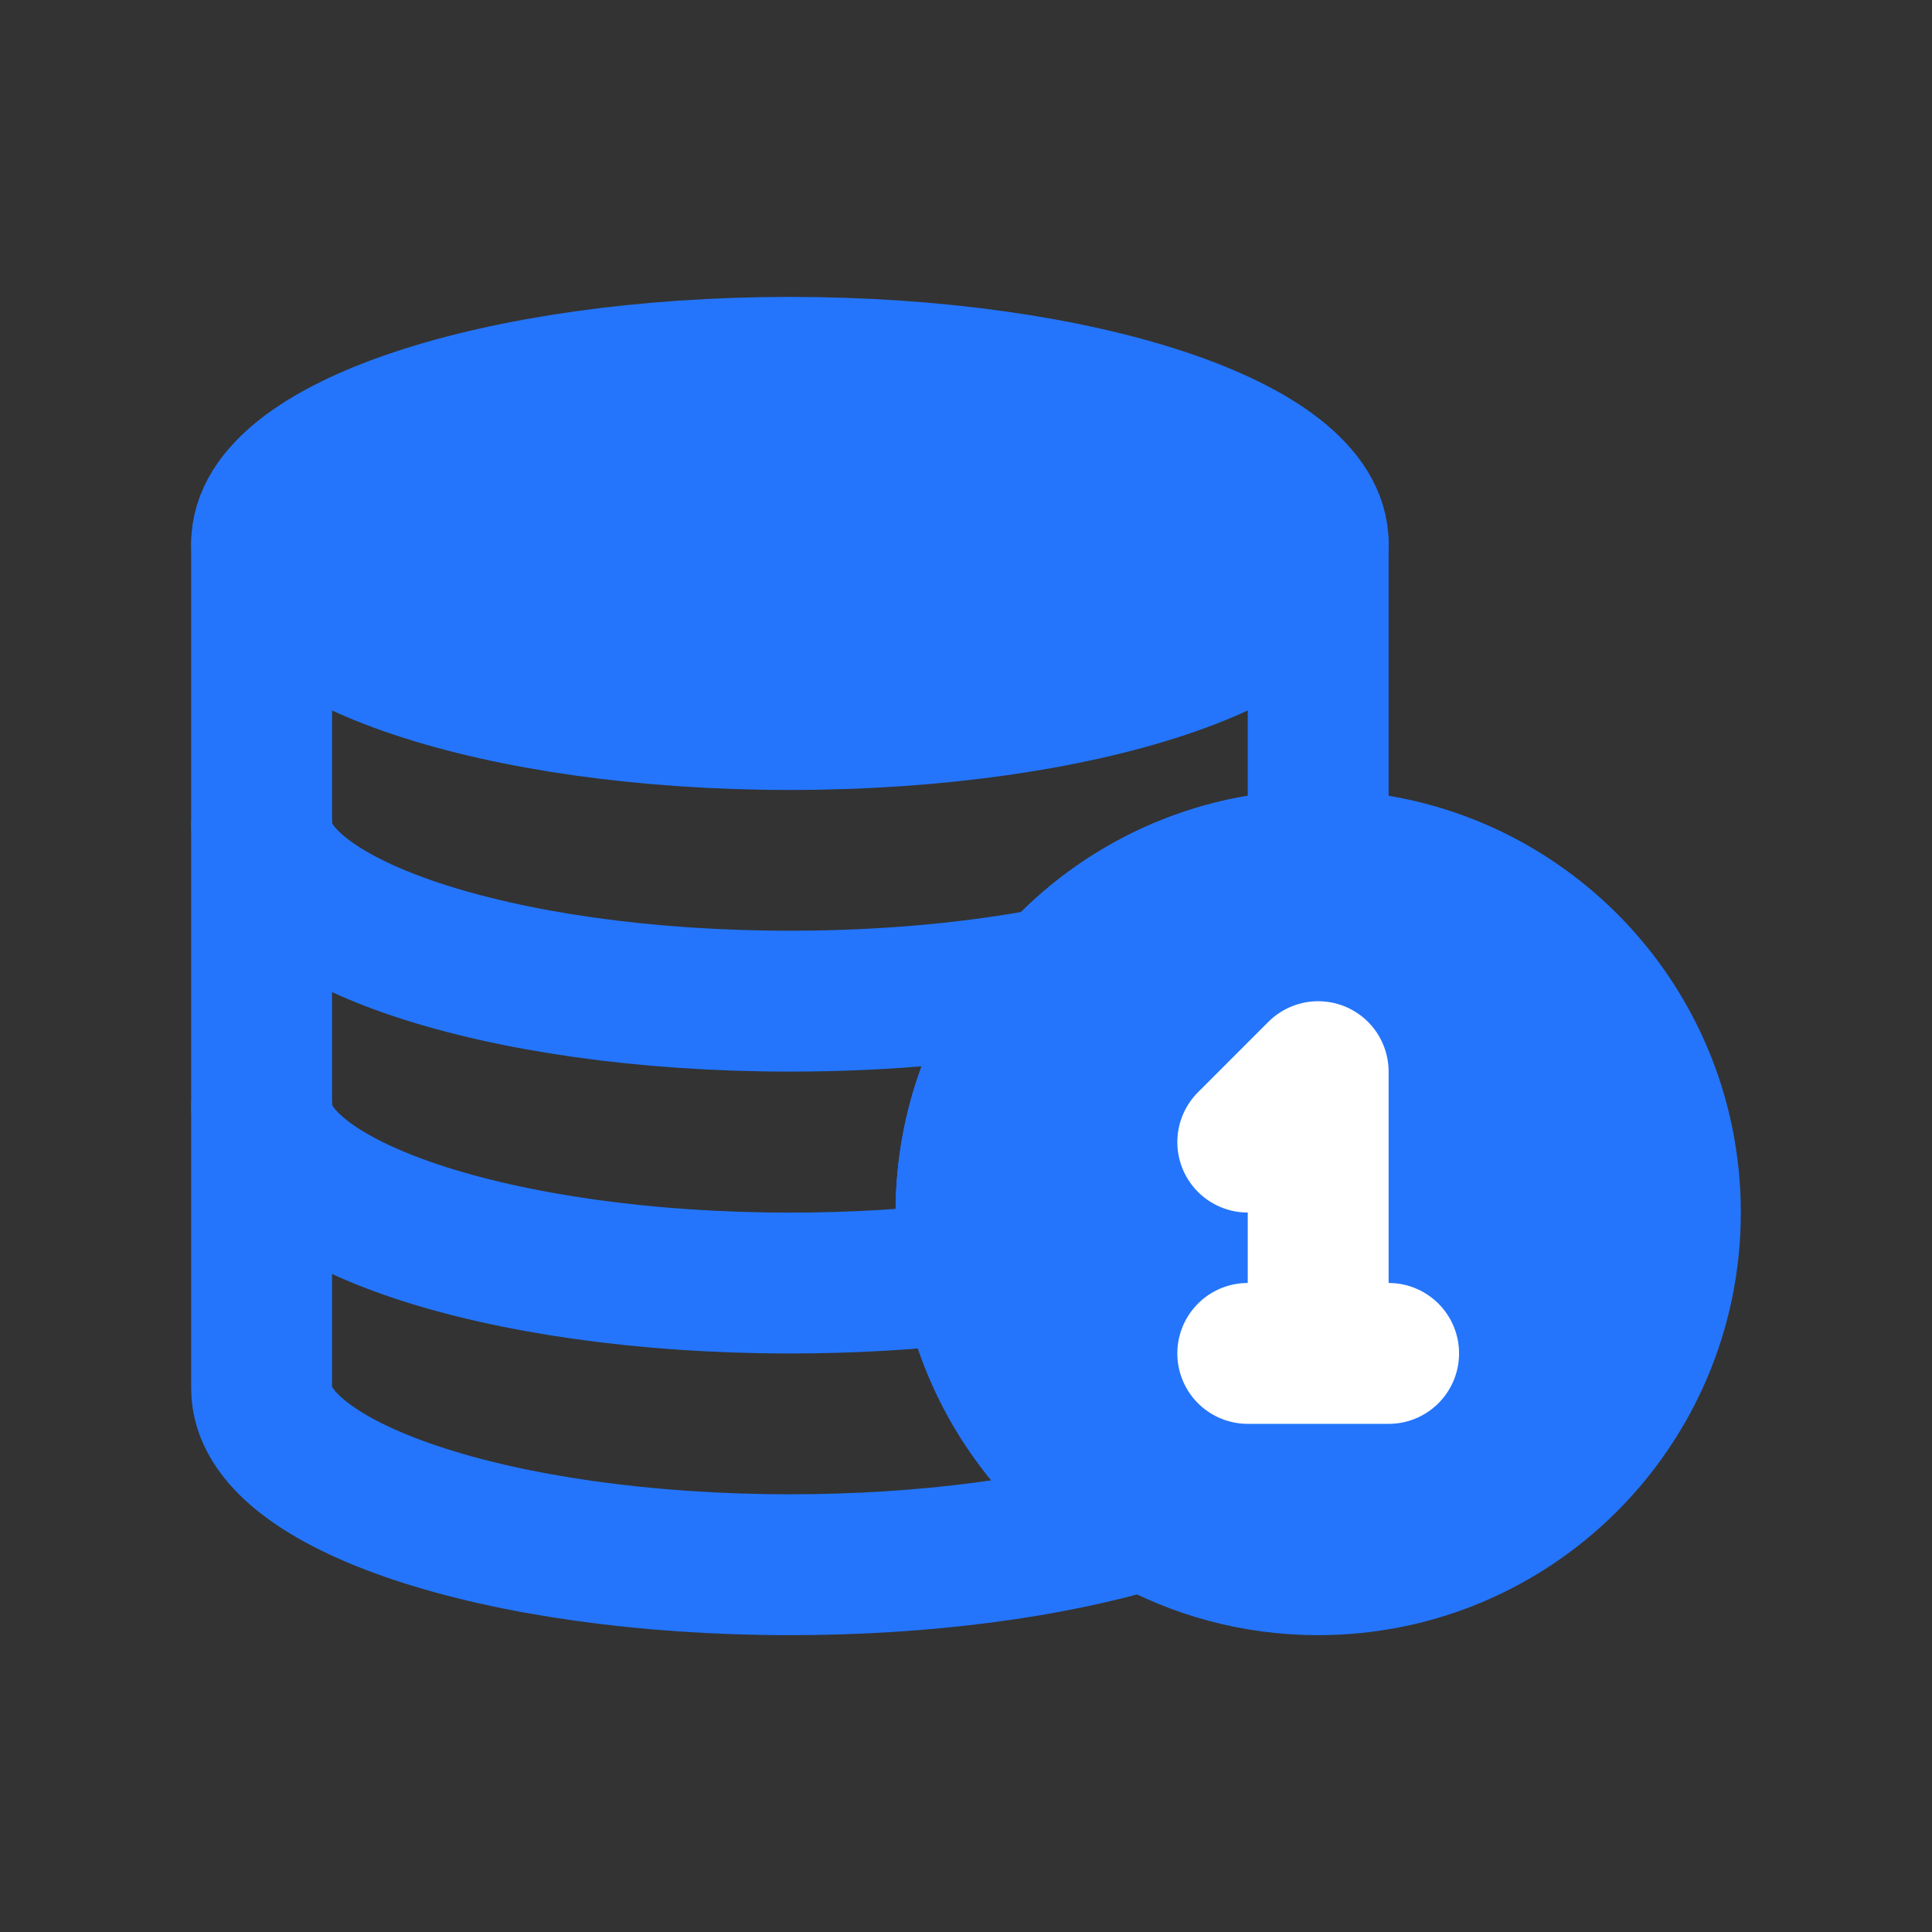 <svg fill="none" xmlns="http://www.w3.org/2000/svg" viewBox="0 0 80 80" class="design-iconfont">
  <rect x="0" y="0" width="80" height="80" fill="#333333" stroke="none"/>
  <path d="M54.583 22.5V34.167V35.625C50.274 35.625 46.401 37.494 43.731 40.466C41.411 43.049 40 46.464 40 50.208C40 51.053 40.072 51.88 40.209 52.685C40.959 57.069 43.667 60.785 47.4 62.903C43.517 64.076 38.363 64.792 32.708 64.792C20.627 64.792 10.833 61.527 10.833 57.5V45.833V34.167V22.5" stroke="#2475FC" stroke-width="5.833" stroke-linecap="round" stroke-linejoin="round"/>
  <path d="M54.584 22.503C54.584 26.53 44.79 29.794 32.709 29.794C20.627 29.794 10.834 26.53 10.834 22.503C10.834 18.476 20.627 15.211 32.709 15.211C44.79 15.211 54.584 18.476 54.584 22.503Z" fill="#2475FC" stroke="#2475FC" stroke-width="5.833" stroke-linecap="round" stroke-linejoin="round"/>
  <path d="M10.834 45.836C10.834 49.863 20.627 53.128 32.709 53.128C35.344 53.128 37.87 52.972 40.21 52.688" stroke="#2475FC" stroke-width="5.833" stroke-linecap="round" stroke-linejoin="round"/>
  <path d="M10.834 34.164C10.834 38.191 20.627 41.456 32.709 41.456C36.728 41.456 40.495 41.094 43.731 40.464" stroke="#2475FC" stroke-width="5.833" stroke-linecap="round" stroke-linejoin="round"/>
  <path d="M69.167 50.208C69.167 58.262 62.637 64.792 54.583 64.792C51.972 64.792 49.52 64.105 47.4 62.903C43.667 60.785 40.959 57.069 40.209 52.685C40.072 51.88 40 51.053 40 50.208C40 46.464 41.411 43.049 43.731 40.466C46.401 37.494 50.274 35.625 54.583 35.625C62.637 35.625 69.167 42.154 69.167 50.208Z" fill="#2475FC" stroke="#2475FC" stroke-width="5.833" stroke-linecap="round" stroke-linejoin="round"/>
  <path d="M54.583 56.042V44.375L51.667 47.292M54.583 56.042H57.5M54.583 56.042H51.667" stroke="#fff" stroke-width="5.833" stroke-linecap="round" stroke-linejoin="round"/>
</svg>

